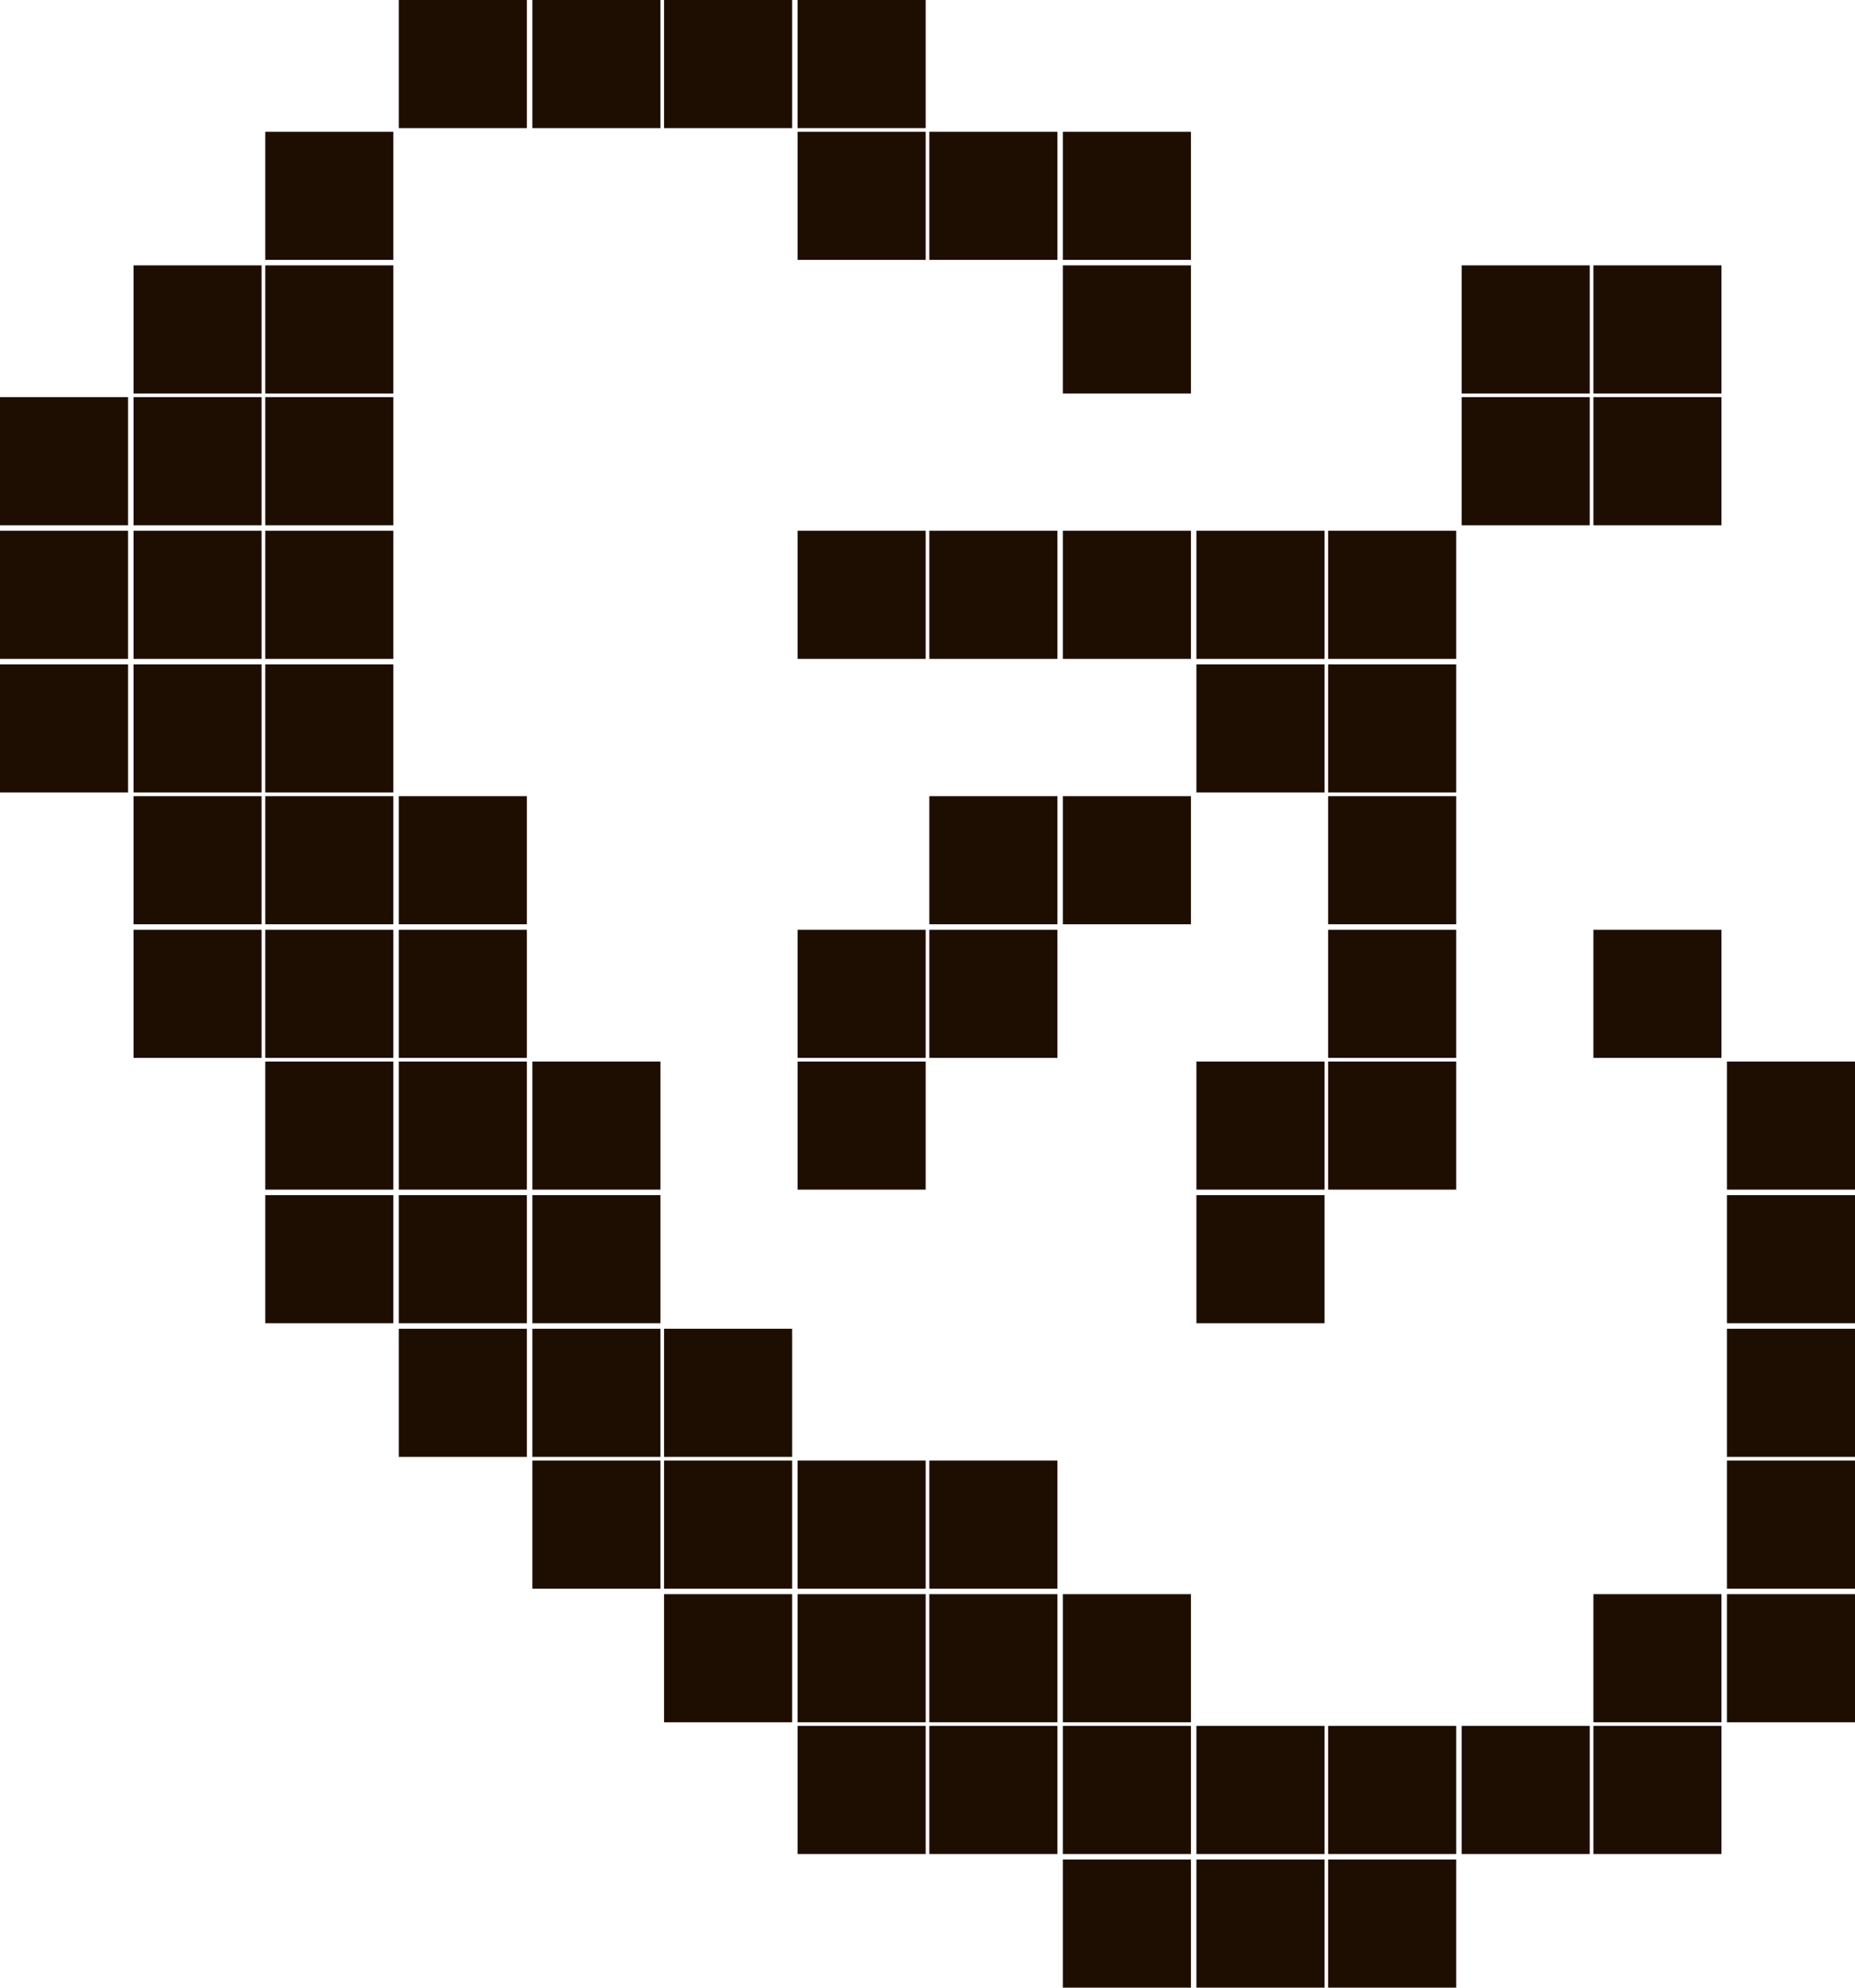 <?xml version="1.0" encoding="utf-8"?>
<!-- Generator: Adobe Illustrator 27.3.1, SVG Export Plug-In . SVG Version: 6.00 Build 0)  -->
<svg version="1.1" id="Слой_1" xmlns="http://www.w3.org/2000/svg" xmlns:xlink="http://www.w3.org/1999/xlink" x="0px" y="0px"
	 viewBox="0 0 101.4 108.6" style="enable-background:new 0 0 101.4 108.6;" xml:space="preserve">
<style type="text/css">
	.st0{fill:#1E0E01;}
</style>
<path class="st0" d="M7.3,50.8h7v7h-7V50.8z M7.3,43.5h7v7h-7V43.5z M7.3,36.3h7v7h-7V36.3z M7.3,29h7v7h-7V29z M7.3,21.7h7v7h-7
	V21.7z M0,36.3h7v7H0V36.3z M0,29h7v7H0V29z M0,21.7h7v7H0V21.7z M7.3,14.5h7v7h-7V14.5z M14.5,65.3h7v7h-7V65.3z M14.5,58h7v7h-7
	V58z M14.5,50.8h7v7h-7V50.8z M14.5,43.5h7v7h-7V43.5z M14.5,36.3h7v7h-7V36.3z M14.5,29h7v7h-7V29z M14.5,21.7h7v7h-7V21.7z
	 M14.5,14.5h7v7h-7V14.5z M14.5,7.2h7v7h-7V7.2z M21.8,72.6h7v7h-7V72.6z M21.8,65.3h7v7h-7V65.3z M21.8,58h7v7h-7V58z M21.8,50.8h7
	v7h-7V50.8z M21.8,43.5h7v7h-7V43.5z M21.8,0h7v7h-7V0z M29.1,79.8h7v7h-7V79.8z M29.1,72.6h7v7h-7V72.6z M29.1,65.3h7v7h-7V65.3z
	 M29.1,58h7v7h-7V58z M29.1,0h7v7h-7V0z M36.3,87.1h7v7h-7V87.1z M36.3,79.8h7v7h-7V79.8z M36.3,72.6h7v7h-7V72.6z M36.3,0h7v7h-7V0
	z M43.6,94.3h7v7h-7V94.3z M43.6,87.1h7v7h-7V87.1z M43.6,79.8h7v7h-7V79.8z M43.6,58h7v7h-7V58z M43.6,50.8h7v7h-7V50.8z M43.6,29
	h7v7h-7V29z M43.6,7.2h7v7h-7V7.2z M43.6,0h7v7h-7V0z M50.8,94.3h7v7h-7V94.3z M50.8,87.1h7v7h-7V87.1z M50.8,79.8h7v7h-7V79.8z
	 M50.8,50.8h7v7h-7V50.8z M50.8,43.5h7v7h-7V43.5z M50.8,29h7v7h-7V29z M50.8,7.2h7v7h-7V7.2z M58.1,101.6h7v7h-7V101.6z M58.1,94.3
	h7v7h-7V94.3z M58.1,87.1h7v7h-7V87.1z M58.1,43.5h7v7h-7V43.5z M58.1,29h7v7h-7V29z M58.1,14.5h7v7h-7V14.5z M58.1,7.2h7v7h-7V7.2z
	 M65.4,101.6h7v7h-7V101.6z M65.4,94.3h7v7h-7V94.3z M65.4,65.3h7v7h-7V65.3z M65.4,58h7v7h-7V58z M65.4,36.3h7v7h-7V36.3z M65.4,29
	h7v7h-7V29z M72.6,101.6h7v7h-7V101.6z M72.6,94.3h7v7h-7V94.3z M72.6,58h7v7h-7V58z M72.6,50.8h7v7h-7V50.8z M72.6,43.5h7v7h-7
	V43.5z M72.6,36.3h7v7h-7V36.3z M72.6,29h7v7h-7V29z M79.9,94.3h7v7h-7V94.3z M79.9,21.7h7v7h-7V21.7z M79.9,14.5h7v7h-7V14.5z
	 M87.1,94.3h7v7h-7V94.3z M87.1,87.1h7v7h-7V87.1z M87.1,50.8h7v7h-7V50.8z M87.1,21.7h7v7h-7V21.7z M87.1,14.5h7v7h-7V14.5z
	 M94.4,87.1h7v7h-7V87.1z M94.4,79.8h7v7h-7V79.8z M94.4,72.6h7v7h-7V72.6z M94.4,65.3h7v7h-7V65.3z M94.4,58h7v7h-7V58z"/>
</svg>
